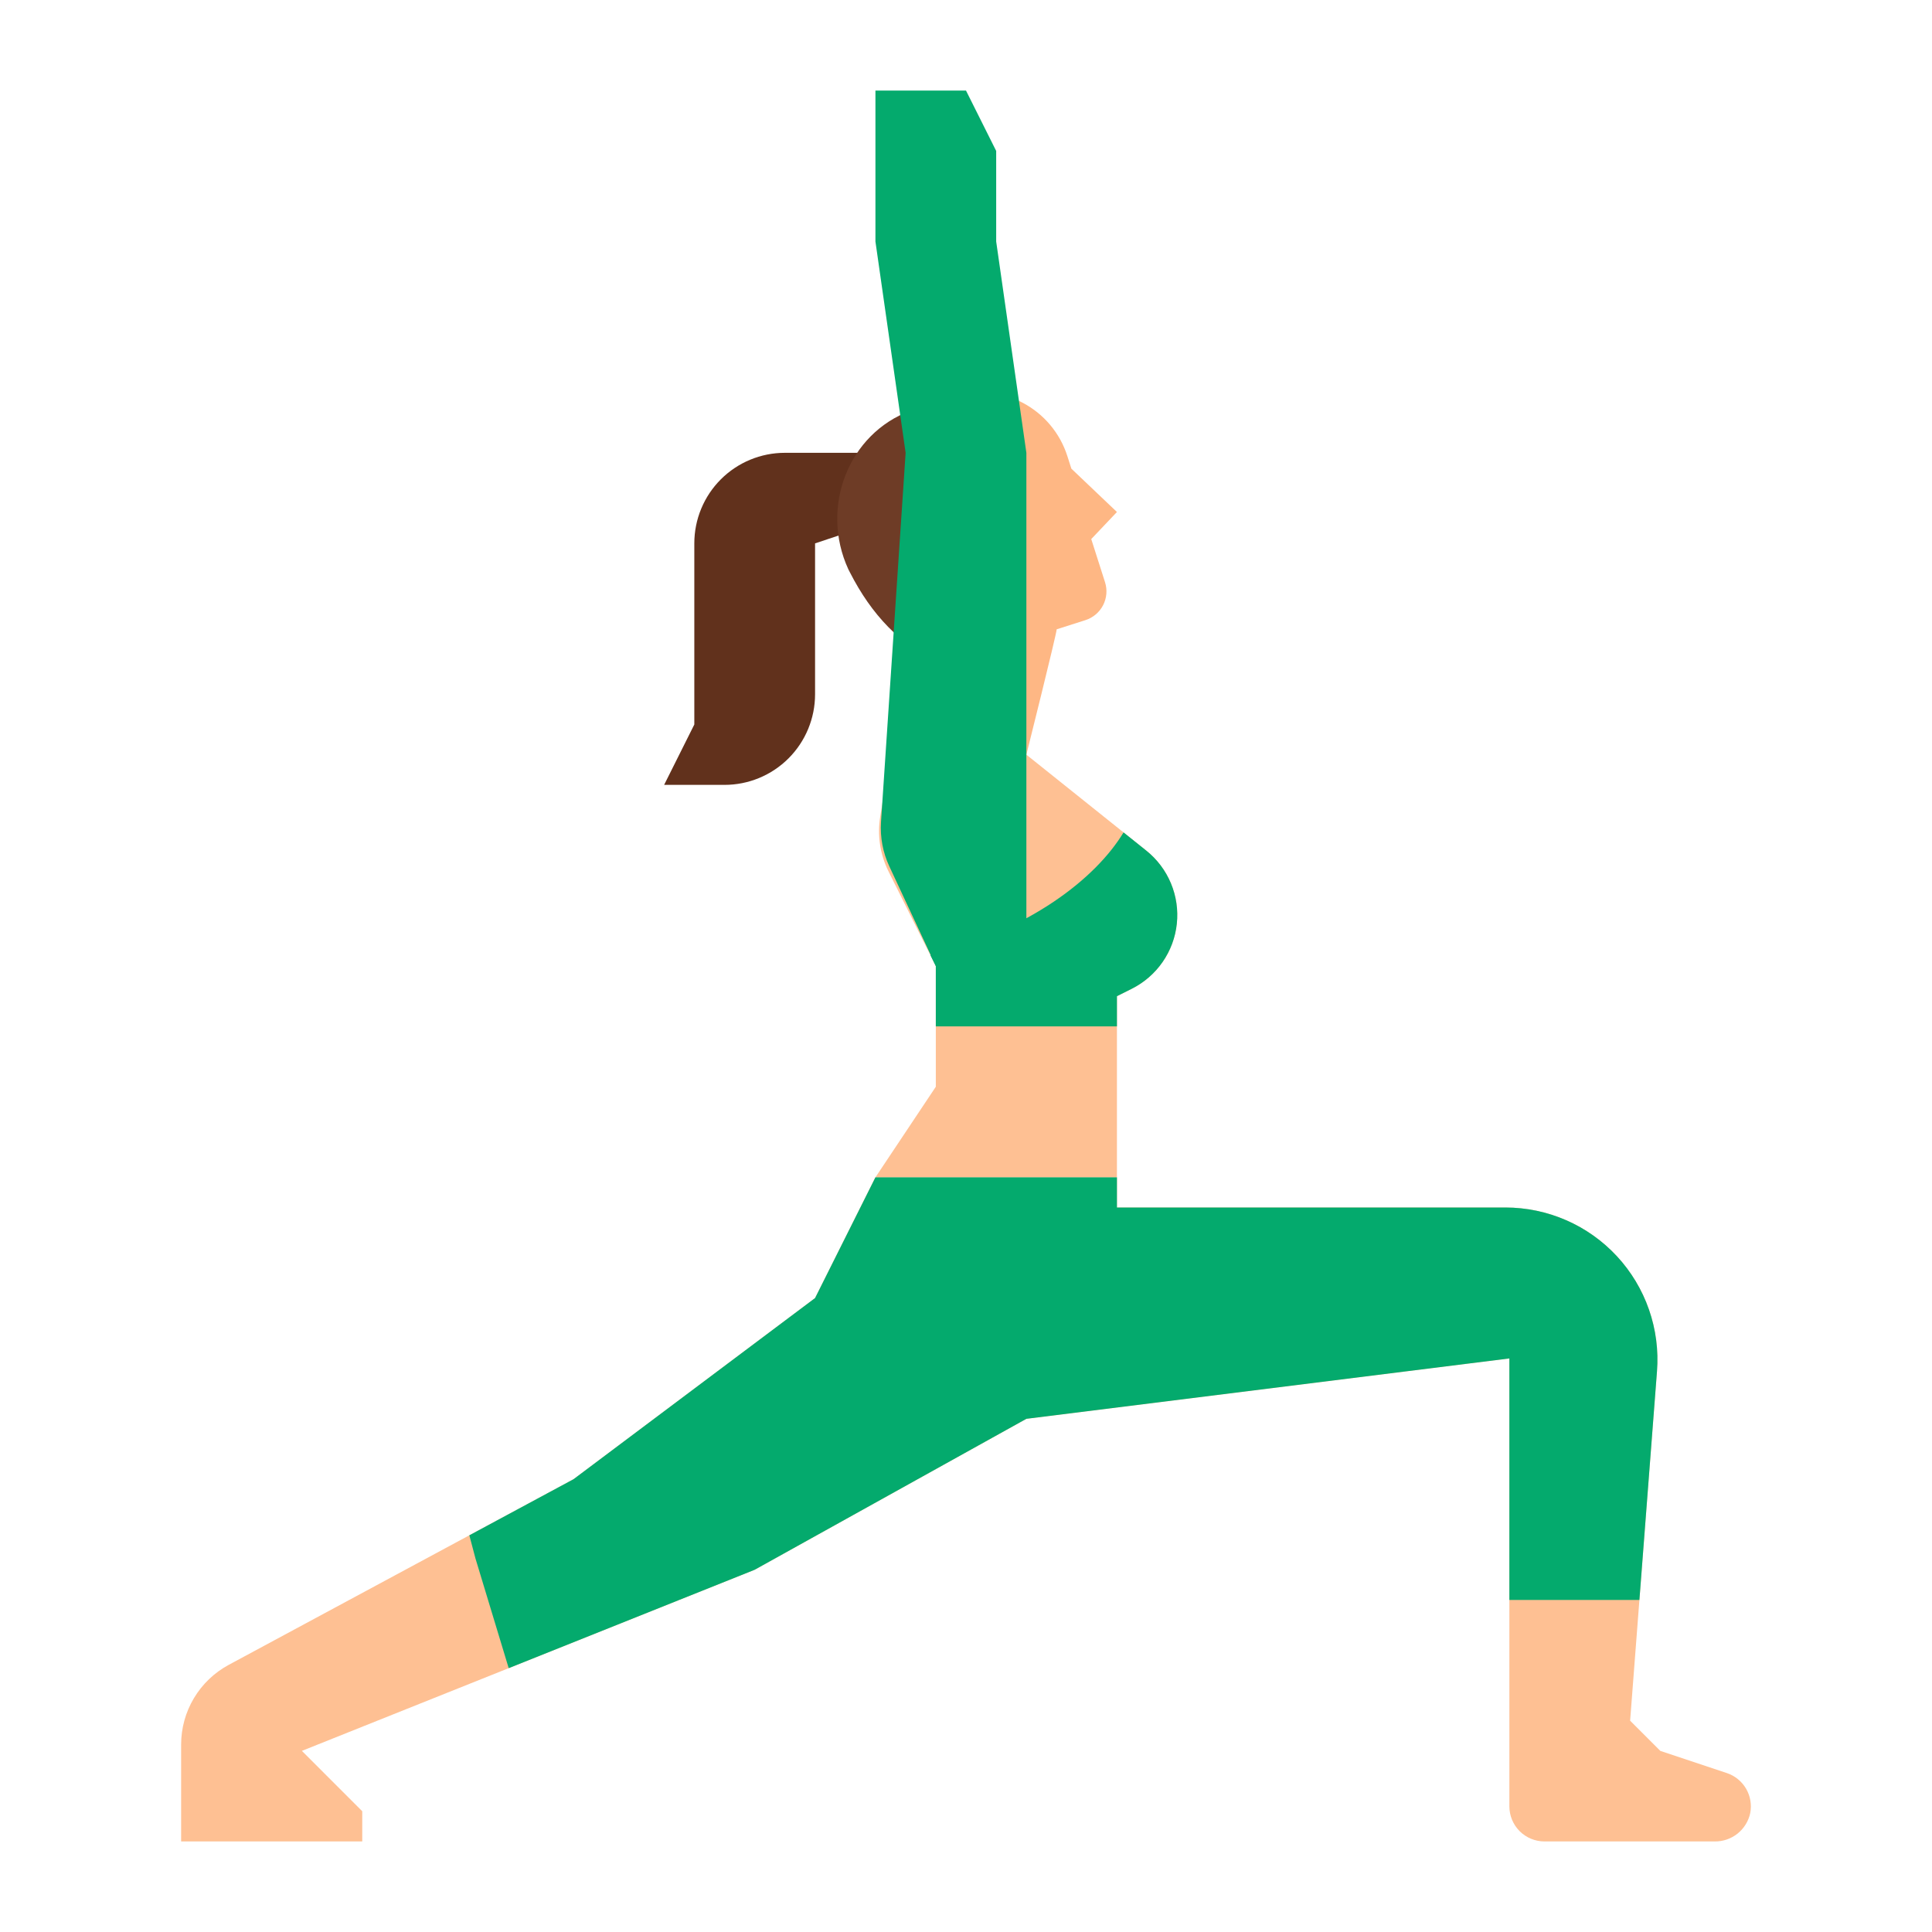 <svg width="340" height="340" viewBox="0 0 340 340" fill="none" xmlns="http://www.w3.org/2000/svg">
<path d="M164.688 191.25L154.063 207.188H196.563V175.312L199.166 174.011C201.342 172.921 203.21 171.302 204.597 169.301C205.984 167.301 206.845 164.984 207.102 162.563C207.358 160.143 207.002 157.697 206.065 155.45C205.129 153.203 203.642 151.228 201.742 149.706L197.725 146.492L180.625 132.812V116.875H159.375L154.914 143.637C154.361 146.959 154.874 150.372 156.38 153.384L163.745 168.114L164.688 170V191.25Z" fill="#FEC093"/>
<path d="M165.716 117.212L156.021 86.847C154.099 78.94 159.752 72.237 168.224 69.714C170.067 69.162 171.997 68.96 173.915 69.116C176.039 69.291 178.107 69.894 179.993 70.887C183.743 72.869 186.564 76.247 187.845 80.291L188.542 82.475L196.562 90.103L192.042 94.867L194.465 102.456C194.894 103.798 194.772 105.256 194.126 106.508C193.479 107.76 192.362 108.704 191.02 109.133L185.959 110.748C185.938 111.563 180.625 132.813 180.625 132.813H159.375L165.716 117.212Z" fill="#FEB784"/>
<path d="M127.5 138.125H116.875L122.188 127.5V95.625C122.188 91.398 123.867 87.344 126.855 84.356C129.844 81.367 133.898 79.688 138.125 79.688H159.375V90.312L143.438 95.625V122.188C143.438 126.414 141.758 130.468 138.77 133.457C135.781 136.446 131.727 138.125 127.5 138.125Z" fill="#61311C"/>
<path d="M166.985 100.887L162.673 98.615C161.811 98.158 161.082 97.488 160.554 96.668C160.026 95.849 159.717 94.907 159.657 93.934C159.595 93.099 159.724 92.262 160.033 91.485C160.342 90.708 160.825 90.011 161.443 89.448C162.062 88.885 162.801 88.47 163.603 88.235C164.406 87.999 165.252 87.95 166.077 88.09L167.413 88.322L173.918 69.114C171.9 68.95 169.869 69.183 167.941 69.802L161.102 71.984C160.833 72.07 160.567 72.161 160.305 72.257C149.256 76.289 144.29 89.311 149.289 100.175L149.577 100.739C153.413 108.243 158.315 113.316 165.714 117.213L166.985 100.887Z" fill="#6E3C26"/>
<path d="M31.875 307.019V324.063H63.75V318.75L53.125 308.125L89.522 293.569L132.813 276.25L180.625 249.688L265.625 239.063V317.887C265.625 319.525 266.276 321.095 267.434 322.254C268.592 323.412 270.163 324.063 271.801 324.063H301.754C303.214 324.083 304.635 323.597 305.777 322.686C306.918 321.776 307.708 320.498 308.013 319.07C308.296 317.598 308.035 316.073 307.279 314.779C306.523 313.484 305.323 312.508 303.902 312.031L292.188 308.125L286.875 302.813L288.509 281.563L291.603 241.32C291.886 237.643 291.406 233.947 290.193 230.464C288.98 226.981 287.06 223.786 284.554 221.08C282.049 218.374 279.01 216.215 275.631 214.739C272.251 213.262 268.603 212.5 264.914 212.5H196.562V207.188H154.062L143.437 228.438L100.937 260.313L82.596 270.187L40.256 292.984C37.722 294.349 35.605 296.374 34.129 298.845C32.653 301.317 31.875 304.141 31.875 307.019V307.019Z" fill="#FEC093"/>
<path d="M180.625 170V79.688L175.312 42.5V26.562L170 15.938H154.062V42.5L159.375 79.688L155.043 144.663C154.865 147.344 155.368 150.027 156.504 152.462L164.688 170H180.625Z" fill="#04AA6D"/>
<path d="M82.596 270.187L83.672 274.258L89.522 293.569L132.813 276.25L180.625 249.687L265.625 239.062V281.562H288.509L291.603 241.32C291.886 237.643 291.406 233.947 290.193 230.464C288.98 226.981 287.061 223.786 284.555 221.08C282.049 218.374 279.011 216.215 275.631 214.739C272.251 213.262 268.603 212.5 264.915 212.5H196.563V207.188H154.063L143.438 228.437L100.938 260.312L82.596 270.187Z" fill="#04AA6D"/>
<path d="M163.745 168.114L164.688 170V180.625H196.563V175.312L199.166 174.011C201.342 172.921 203.21 171.302 204.597 169.301C205.984 167.301 206.845 164.984 207.102 162.563C207.358 160.143 207.002 157.697 206.065 155.45C205.129 153.203 203.642 151.228 201.742 149.706L197.725 146.492C192.817 154.614 181.223 163.658 163.745 168.114V168.114Z" fill="#04AA6D"/>
</svg>
